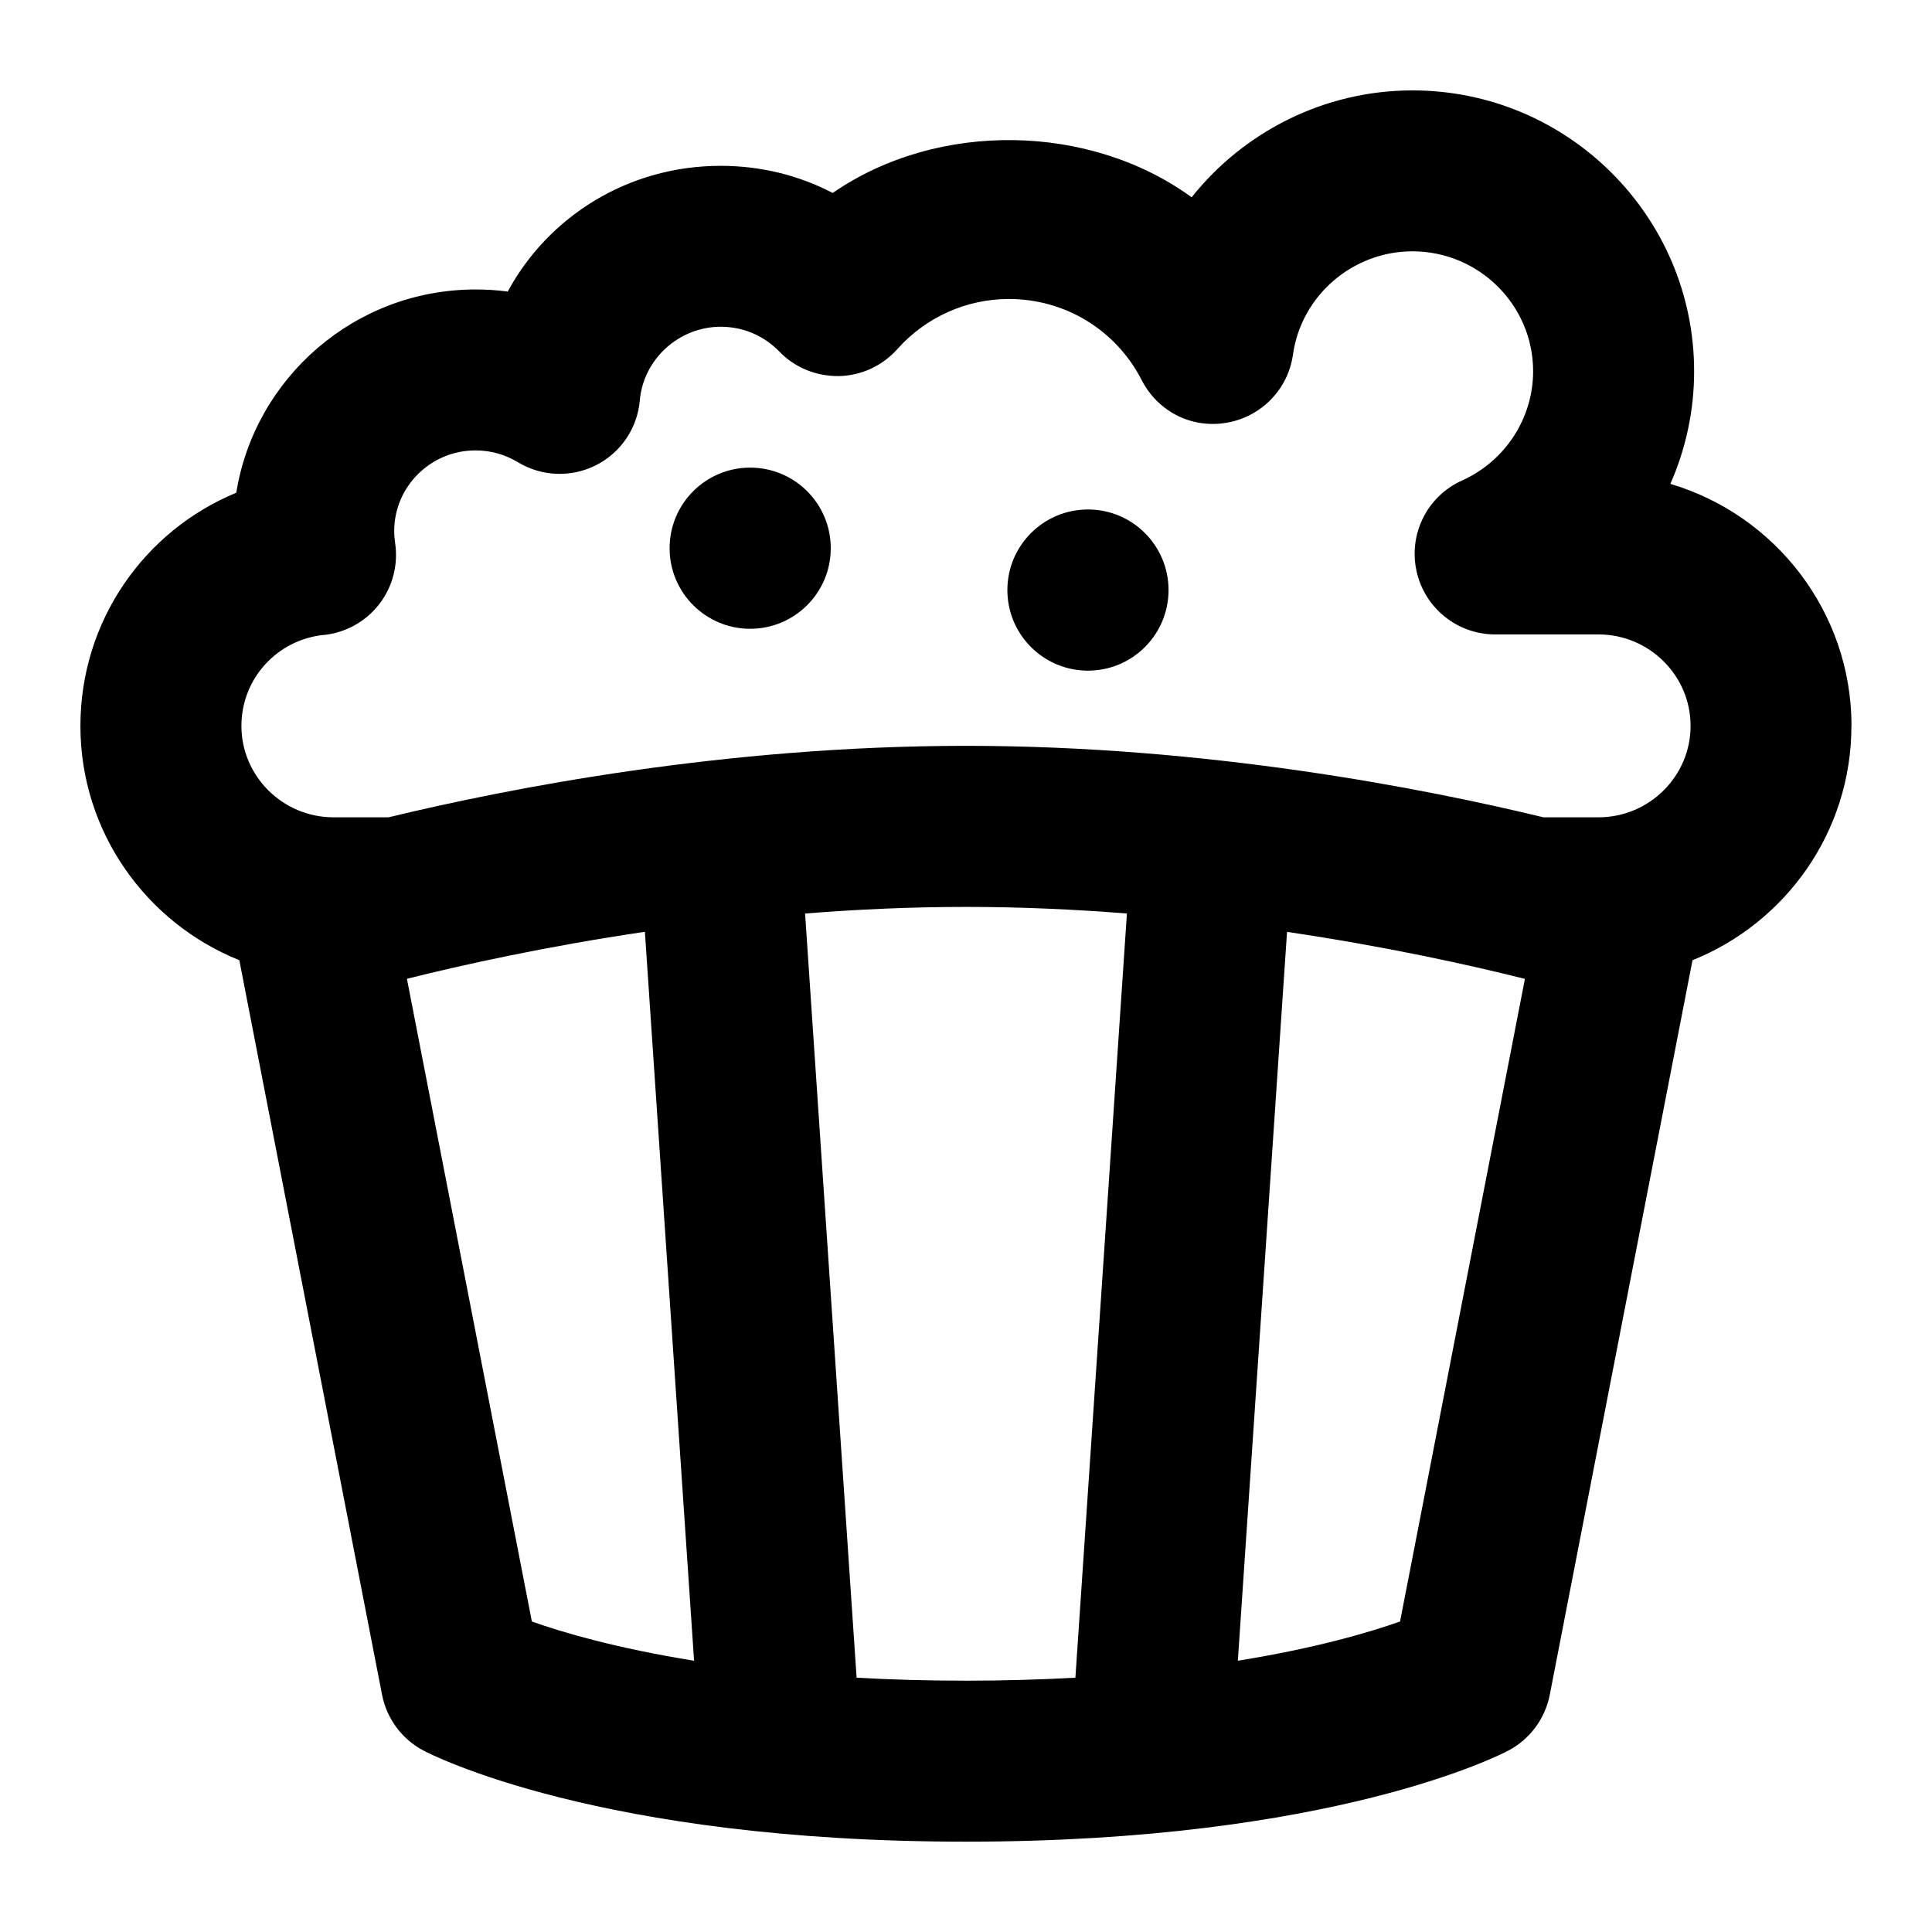 <?xml version="1.0" encoding="UTF-8"?>
<svg xmlns="http://www.w3.org/2000/svg" id="Layer_1" data-name="Layer 1" viewBox="0 0 24 24">
  <path d="M23,9.018c0-1.419-.95-2.622-2.25-3.007,.191-.434,.295-.908,.295-1.398,0-1.924-1.569-3.49-3.499-3.49-1.098,0-2.097,.516-2.743,1.328-1.255-.916-3.146-.96-4.459-.054-.424-.221-.897-.337-1.391-.337-1.144,0-2.137,.623-2.646,1.562-.132-.018-.266-.026-.4-.026-1.497,0-2.742,1.096-2.972,2.525-1.147,.474-1.936,1.597-1.936,2.897,0,1.317,.818,2.446,1.974,2.91l1.773,9.125c.058,.296,.245,.55,.512,.692,.087,.046,2.181,1.133,6.741,1.133s6.654-1.086,6.741-1.133c.267-.142,.454-.396,.512-.692l1.773-9.125c1.156-.464,1.974-1.593,1.974-2.91ZM4.023,7.888c.271-.028,.521-.167,.688-.383,.167-.216,.238-.491,.197-.762-.007-.048-.011-.096-.011-.146,0-.553,.453-1.002,1.01-1.002,.187,0,.368,.051,.525,.146,.295,.179,.662,.194,.972,.038,.309-.157,.515-.461,.544-.806,.045-.512,.486-.914,1.005-.914,.277,0,.535,.109,.728,.308,.193,.2,.455,.307,.739,.305,.278-.006,.541-.127,.727-.335,.352-.396,.857-.623,1.386-.623,.699,0,1.331,.386,1.649,1.007,.198,.388,.618,.607,1.057,.53,.43-.073,.763-.416,.823-.848,.103-.73,.74-1.281,1.484-1.281,.826,0,1.499,.668,1.499,1.49,0,.583-.347,1.116-.883,1.357-.43,.193-.666,.661-.566,1.122,.099,.461,.506,.79,.978,.79h1.282c.631,0,1.145,.51,1.145,1.136s-.514,1.136-1.145,1.136h-.682c-1.493-.361-4.183-.888-7.174-.888s-5.681,.527-7.174,.888h-.682c-.631,0-1.145-.51-1.145-1.136,0-.583,.439-1.069,1.023-1.13Zm1.032,4.271c.676-.169,1.711-.4,2.956-.584l.611,9.055c-.964-.155-1.629-.35-2.015-.487l-1.552-7.984Zm5.586,8.682l-.64-9.493c.643-.051,1.313-.082,1.999-.082s1.356,.031,1.999,.082l-.64,9.493c-.421,.023-.873,.037-1.359,.037s-.937-.013-1.359-.037Zm6.751-.698c-.388,.137-1.052,.332-2.015,.487l.611-9.054c1.243,.184,2.278,.414,2.955,.584l-1.551,7.983Z"/>
  <g>
    <circle cx="13.515" cy="7.33" r="1.001"/>
    <circle cx="9.319" cy="6.81" r="1.001"/>
  </g>
</svg>
